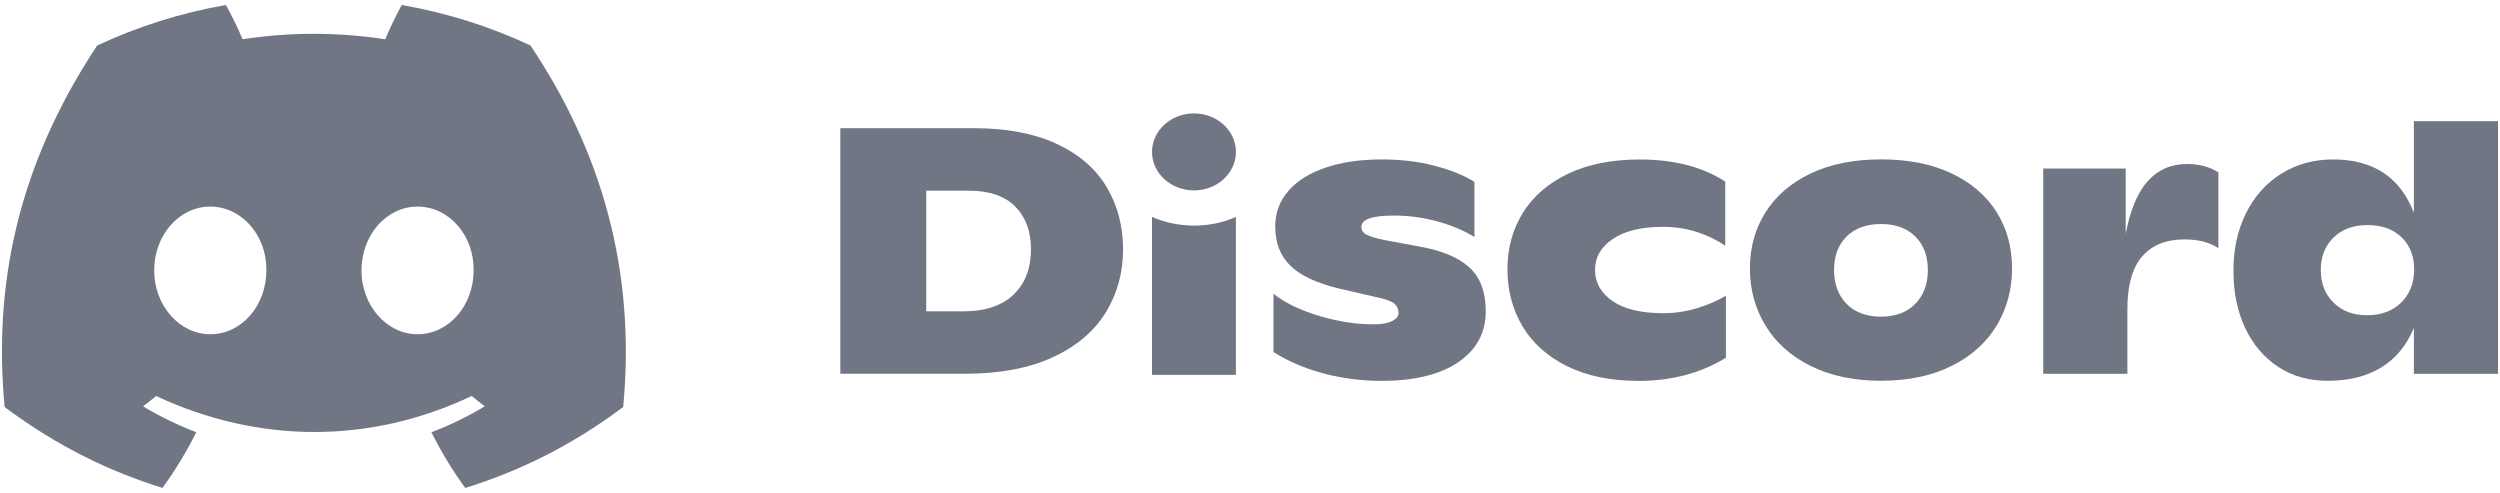 <svg width="142" height="28" viewBox="0 0 142 28" fill="none" xmlns="http://www.w3.org/2000/svg">
<path d="M30.13 2.582C27.836 1.509 25.383 0.729 22.819 0.284C22.504 0.854 22.136 1.62 21.883 2.229C19.157 1.819 16.456 1.819 13.78 2.229C13.527 1.62 13.15 0.854 12.832 0.284C10.265 0.729 7.81 1.511 5.516 2.587C0.889 9.579 -0.365 16.397 0.262 23.118C3.331 25.41 6.305 26.802 9.229 27.713C9.951 26.719 10.594 25.663 11.149 24.55C10.093 24.149 9.081 23.653 8.125 23.078C8.379 22.89 8.627 22.694 8.866 22.492C14.697 25.219 21.032 25.219 26.794 22.492C27.036 22.694 27.284 22.89 27.535 23.078C26.576 23.656 25.562 24.151 24.505 24.553C25.06 25.663 25.701 26.722 26.426 27.716C29.352 26.805 32.329 25.413 35.398 23.118C36.133 15.327 34.141 8.571 30.13 2.582ZM11.943 18.985C10.193 18.985 8.758 17.351 8.758 15.361C8.758 13.371 10.162 11.734 11.943 11.734C13.724 11.734 15.16 13.368 15.129 15.361C15.132 17.351 13.724 18.985 11.943 18.985ZM23.716 18.985C21.966 18.985 20.531 17.351 20.531 15.361C20.531 13.371 21.936 11.734 23.716 11.734C25.497 11.734 26.933 13.368 26.902 15.361C26.902 17.351 25.497 18.985 23.716 18.985Z" fill="#717684"/>
<path d="M47.731 7.282H55.339C57.174 7.282 58.723 7.576 59.994 8.159C61.262 8.743 62.213 9.557 62.843 10.599C63.472 11.641 63.79 12.834 63.79 14.177C63.79 15.492 63.461 16.685 62.804 17.753C62.146 18.823 61.145 19.669 59.799 20.292C58.453 20.915 56.786 21.229 54.793 21.229H47.731V7.282ZM54.715 17.684C55.95 17.684 56.901 17.368 57.564 16.739C58.227 16.107 58.559 15.248 58.559 14.157C58.559 13.147 58.263 12.341 57.672 11.738C57.082 11.134 56.187 10.829 54.991 10.829H52.611V17.684H54.715Z" fill="#717684"/>
<path d="M75.182 21.212C74.128 20.933 73.177 20.528 72.333 19.996V16.688C72.971 17.192 73.827 17.608 74.9 17.935C75.973 18.259 77.01 18.422 78.013 18.422C78.481 18.422 78.835 18.359 79.075 18.234C79.315 18.109 79.435 17.958 79.435 17.784C79.435 17.585 79.371 17.42 79.24 17.286C79.109 17.152 78.855 17.041 78.479 16.947L76.138 16.409C74.797 16.09 73.846 15.649 73.281 15.082C72.715 14.519 72.433 13.779 72.433 12.862C72.433 12.091 72.678 11.422 73.175 10.849C73.668 10.277 74.37 9.836 75.282 9.526C76.194 9.212 77.258 9.056 78.481 9.056C79.574 9.056 80.575 9.175 81.486 9.415C82.398 9.654 83.15 9.958 83.749 10.331V13.46C83.136 13.087 82.434 12.794 81.631 12.572C80.831 12.352 80.009 12.244 79.162 12.244C77.938 12.244 77.328 12.458 77.328 12.882C77.328 13.081 77.422 13.229 77.612 13.329C77.801 13.428 78.15 13.531 78.654 13.639L80.605 13.998C81.879 14.223 82.829 14.618 83.454 15.182C84.078 15.746 84.39 16.58 84.39 17.684C84.39 18.894 83.875 19.854 82.841 20.565C81.806 21.277 80.34 21.633 78.44 21.633C77.322 21.63 76.235 21.491 75.182 21.212Z" fill="#717684"/>
<path d="M88.996 20.793C87.878 20.235 87.034 19.478 86.471 18.521C85.907 17.565 85.623 16.489 85.623 15.293C85.623 14.097 85.916 13.027 86.501 12.085C87.087 11.142 87.945 10.402 89.077 9.864C90.208 9.326 91.56 9.059 93.135 9.059C95.085 9.059 96.705 9.477 97.993 10.314V13.961C97.539 13.642 97.009 13.383 96.404 13.184C95.799 12.984 95.153 12.885 94.461 12.885C93.252 12.885 92.307 13.11 91.624 13.562C90.941 14.015 90.599 14.604 90.599 15.336C90.599 16.053 90.93 16.64 91.593 17.101C92.257 17.559 93.218 17.79 94.481 17.79C95.13 17.79 95.771 17.693 96.404 17.502C97.034 17.308 97.578 17.072 98.032 16.793V20.32C96.602 21.197 94.944 21.636 93.056 21.636C91.468 21.63 90.113 21.351 88.996 20.793Z" fill="#717684"/>
<path d="M102.859 20.793C101.733 20.235 100.875 19.472 100.284 18.502C99.693 17.531 99.395 16.449 99.395 15.253C99.395 14.058 99.69 12.99 100.284 12.054C100.877 11.117 101.73 10.383 102.851 9.85C103.968 9.318 105.303 9.053 106.85 9.053C108.397 9.053 109.732 9.318 110.85 9.85C111.968 10.383 112.821 11.111 113.406 12.042C113.991 12.973 114.284 14.041 114.284 15.251C114.284 16.446 113.991 17.528 113.406 18.499C112.821 19.469 111.965 20.232 110.839 20.79C109.713 21.348 108.383 21.627 106.848 21.627C105.312 21.627 103.982 21.351 102.859 20.793ZM108.787 17.258C109.261 16.773 109.501 16.133 109.501 15.336C109.501 14.539 109.264 13.904 108.787 13.434C108.314 12.962 107.667 12.725 106.848 12.725C106.014 12.725 105.362 12.962 104.885 13.434C104.412 13.907 104.174 14.539 104.174 15.336C104.174 16.133 104.412 16.773 104.885 17.258C105.359 17.741 106.014 17.986 106.848 17.986C107.667 17.983 108.314 17.741 108.787 17.258Z" fill="#717684"/>
<path d="M126.006 9.793V14.098C125.511 13.764 124.869 13.599 124.075 13.599C123.035 13.599 122.233 13.921 121.675 14.564C121.115 15.208 120.836 16.21 120.836 17.565V21.232H116.056V9.574H120.739V13.28C120.998 11.925 121.419 10.926 121.998 10.28C122.576 9.637 123.322 9.315 124.231 9.315C124.919 9.315 125.511 9.474 126.006 9.793Z" fill="#717684"/>
<path d="M141.888 6.884V21.231H137.108V18.621C136.704 19.603 136.091 20.352 135.266 20.864C134.441 21.374 133.42 21.63 132.211 21.63C131.13 21.63 130.188 21.362 129.382 20.824C128.576 20.286 127.955 19.549 127.517 18.612C127.083 17.676 126.862 16.617 126.862 15.433C126.849 14.211 127.08 13.115 127.556 12.145C128.03 11.174 128.702 10.417 129.566 9.873C130.43 9.329 131.417 9.056 132.523 9.056C134.8 9.056 136.328 10.066 137.108 12.085V6.884H141.888ZM136.395 17.178C136.882 16.694 137.125 16.065 137.125 15.296C137.125 14.553 136.888 13.947 136.414 13.483C135.94 13.019 135.291 12.785 134.474 12.785C133.669 12.785 133.025 13.021 132.543 13.494C132.06 13.966 131.821 14.579 131.821 15.336C131.821 16.093 132.06 16.711 132.543 17.189C133.025 17.667 133.66 17.906 134.455 17.906C135.26 17.904 135.907 17.662 136.395 17.178Z" fill="#717684"/>
<path d="M67.818 10.815C69.134 10.815 70.201 9.836 70.201 8.629C70.201 7.421 69.134 6.442 67.818 6.442C66.502 6.442 65.435 7.421 65.435 8.629C65.435 9.836 66.502 10.815 67.818 10.815Z" fill="#717684"/>
<path d="M65.433 12.321C66.893 12.964 68.705 12.993 70.199 12.321V21.294H65.433V12.321Z" fill="#717684"/>
</svg>
